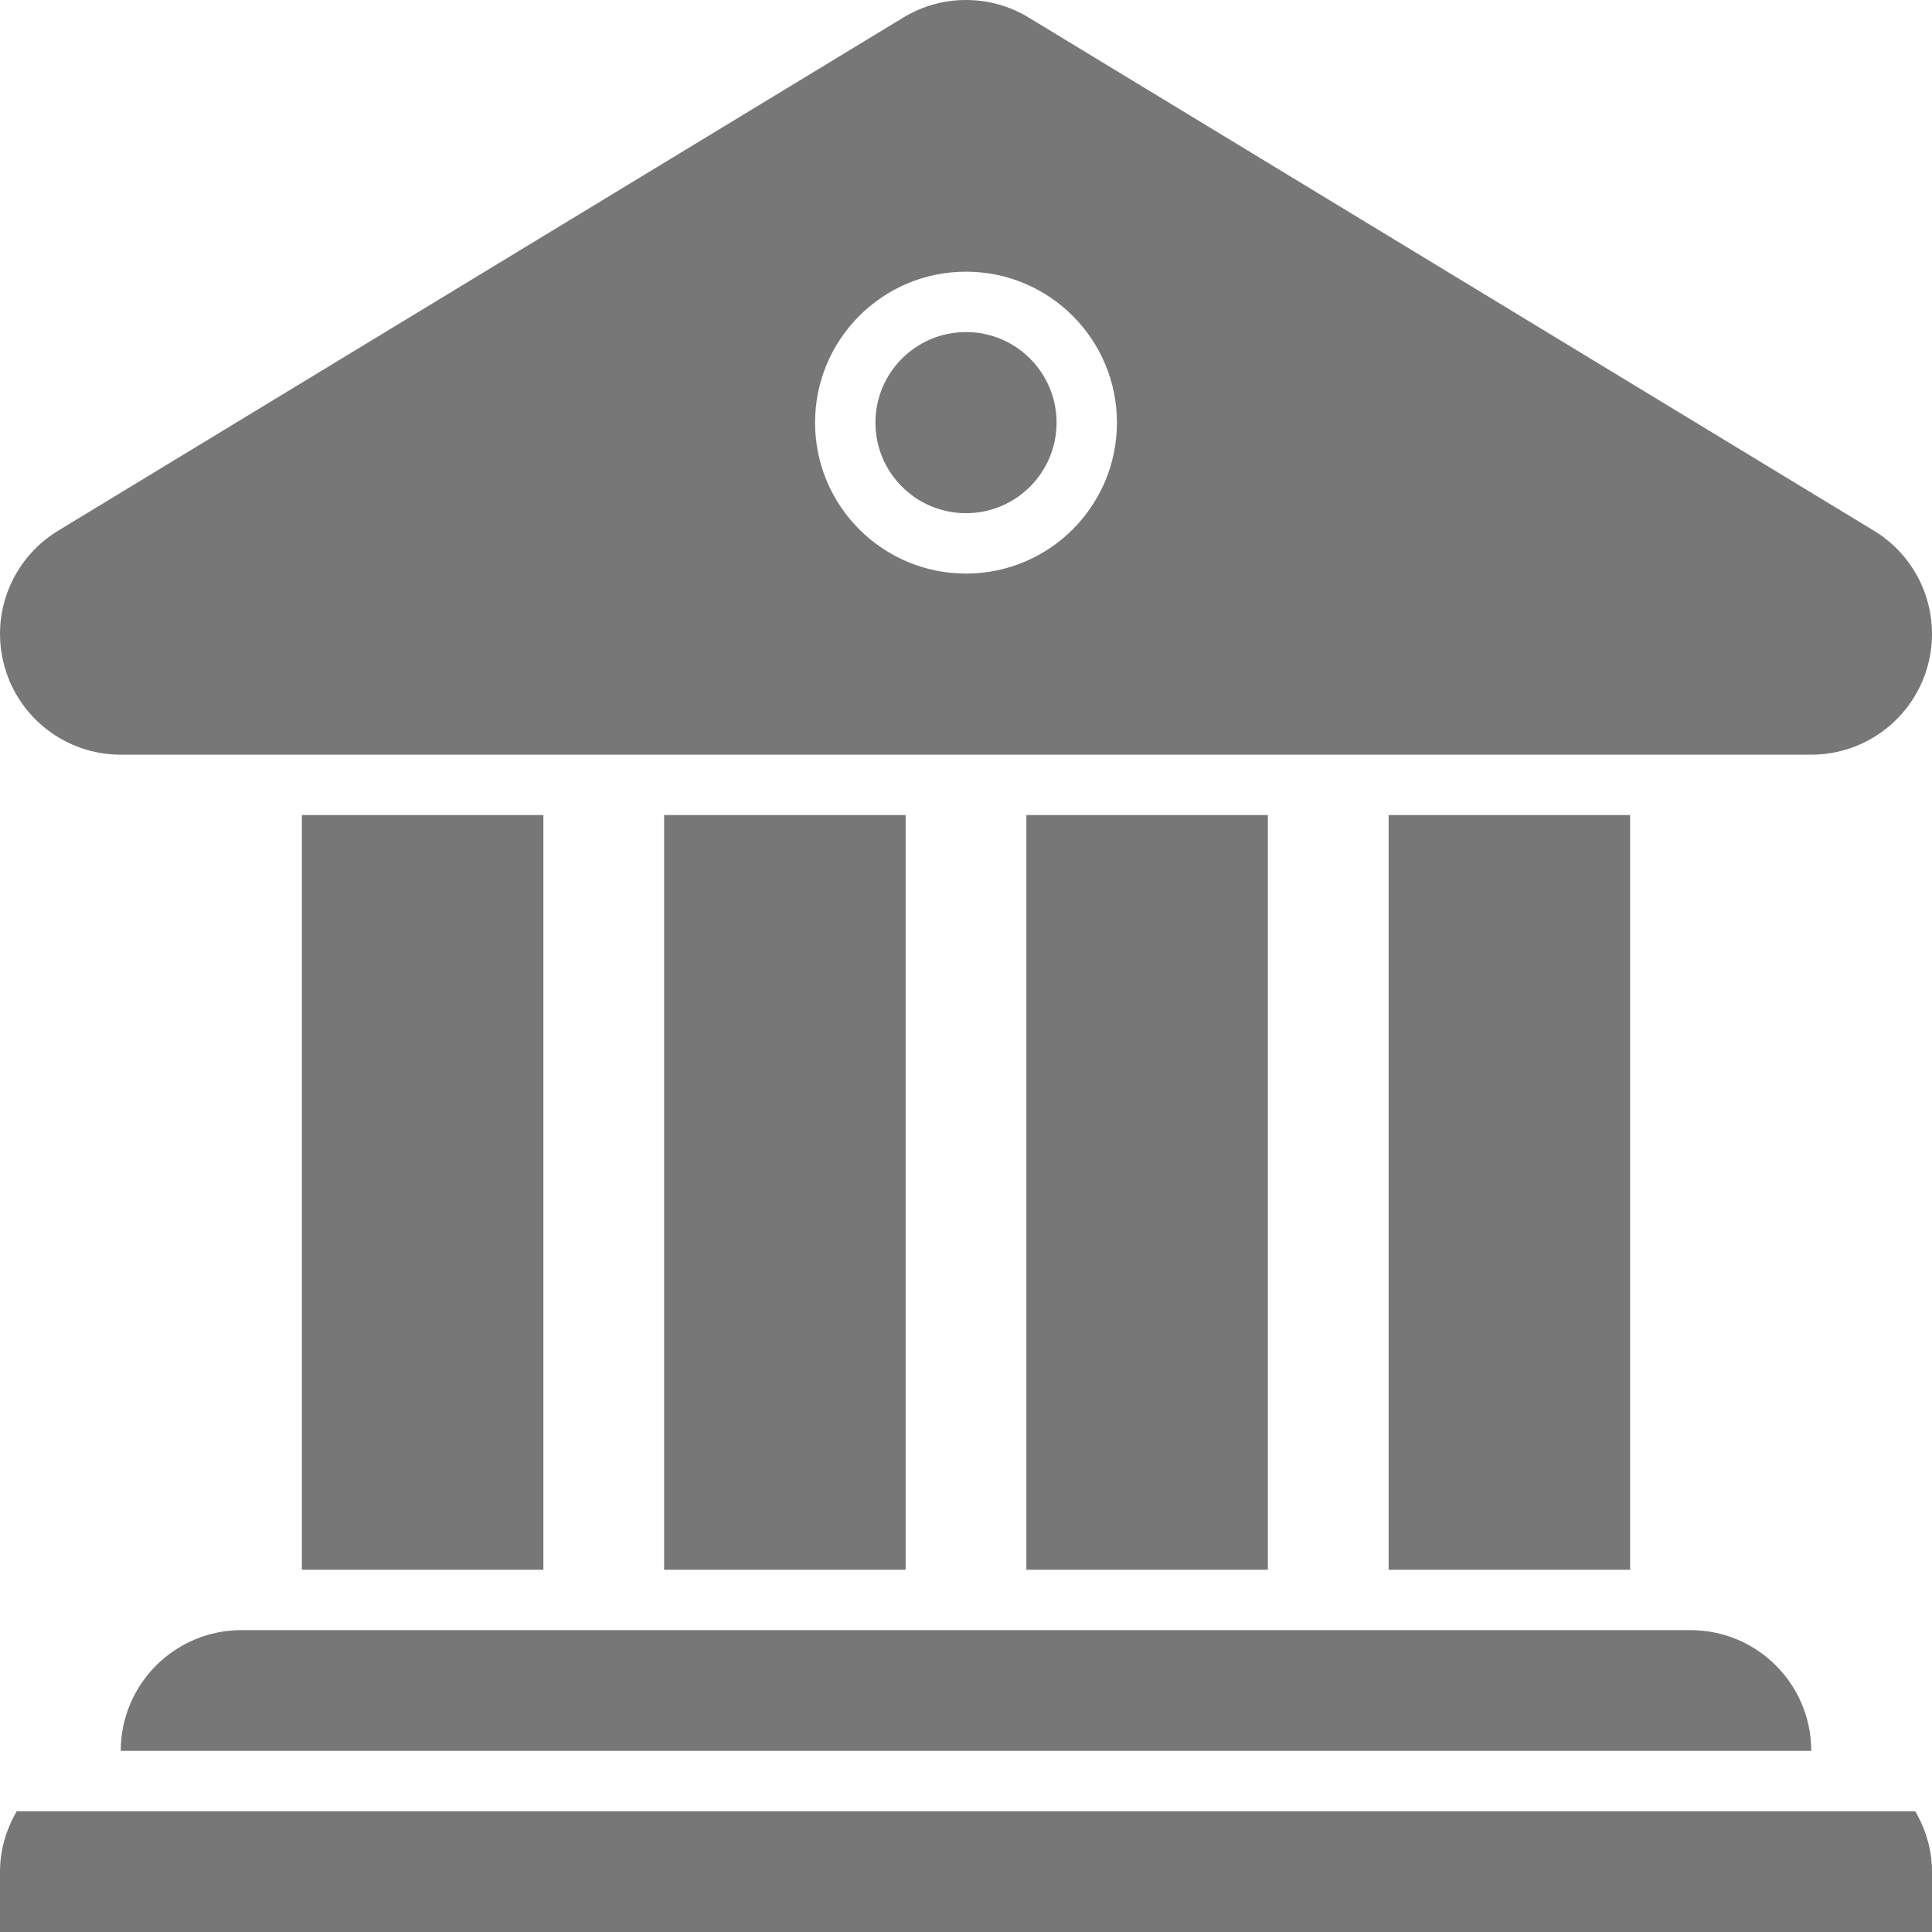 <svg version="1.0" id="Layer_1" xmlns="http://www.w3.org/2000/svg" xmlns:xlink="http://www.w3.org/1999/xlink" viewBox="0 0 64 64" enable-background="new 0 0 64 64" xml:space="preserve" fill="#000000"><g id="SVGRepo_bgCarrier" stroke-width="0"></g><g id="SVGRepo_tracerCarrier" stroke-linecap="round" stroke-linejoin="round"></g><g id="SVGRepo_iconCarrier"> <g> <circle fill="#777777" cx="32" cy="14" r="3"></circle> <path fill="#777777" d="M4,25h56c1.794,0,3.368-1.194,3.852-2.922c0.484-1.728-0.242-3.566-1.775-4.497l-28-17 C33.438,0.193,32.719,0,32,0s-1.438,0.193-2.076,0.581l-28,17c-1.533,0.931-2.26,2.77-1.775,4.497C0.632,23.806,2.206,25,4,25z M32,9c2.762,0,5,2.238,5,5s-2.238,5-5,5s-5-2.238-5-5S29.238,9,32,9z"></path> <rect x="34" y="27" fill="#777777" width="8" height="25"></rect> <rect x="46" y="27" fill="#777777" width="8" height="25"></rect> <rect x="22" y="27" fill="#777777" width="8" height="25"></rect> <rect x="10" y="27" fill="#777777" width="8" height="25"></rect> <path fill="#777777" d="M4,58h56c0-2.209-1.791-4-4-4H8C5.791,54,4,55.791,4,58z"></path> <path fill="#777777" d="M63.445,60H0.555C0.211,60.591,0,61.268,0,62v2h64v-2C64,61.268,63.789,60.591,63.445,60z"></path> </g> </g></svg>